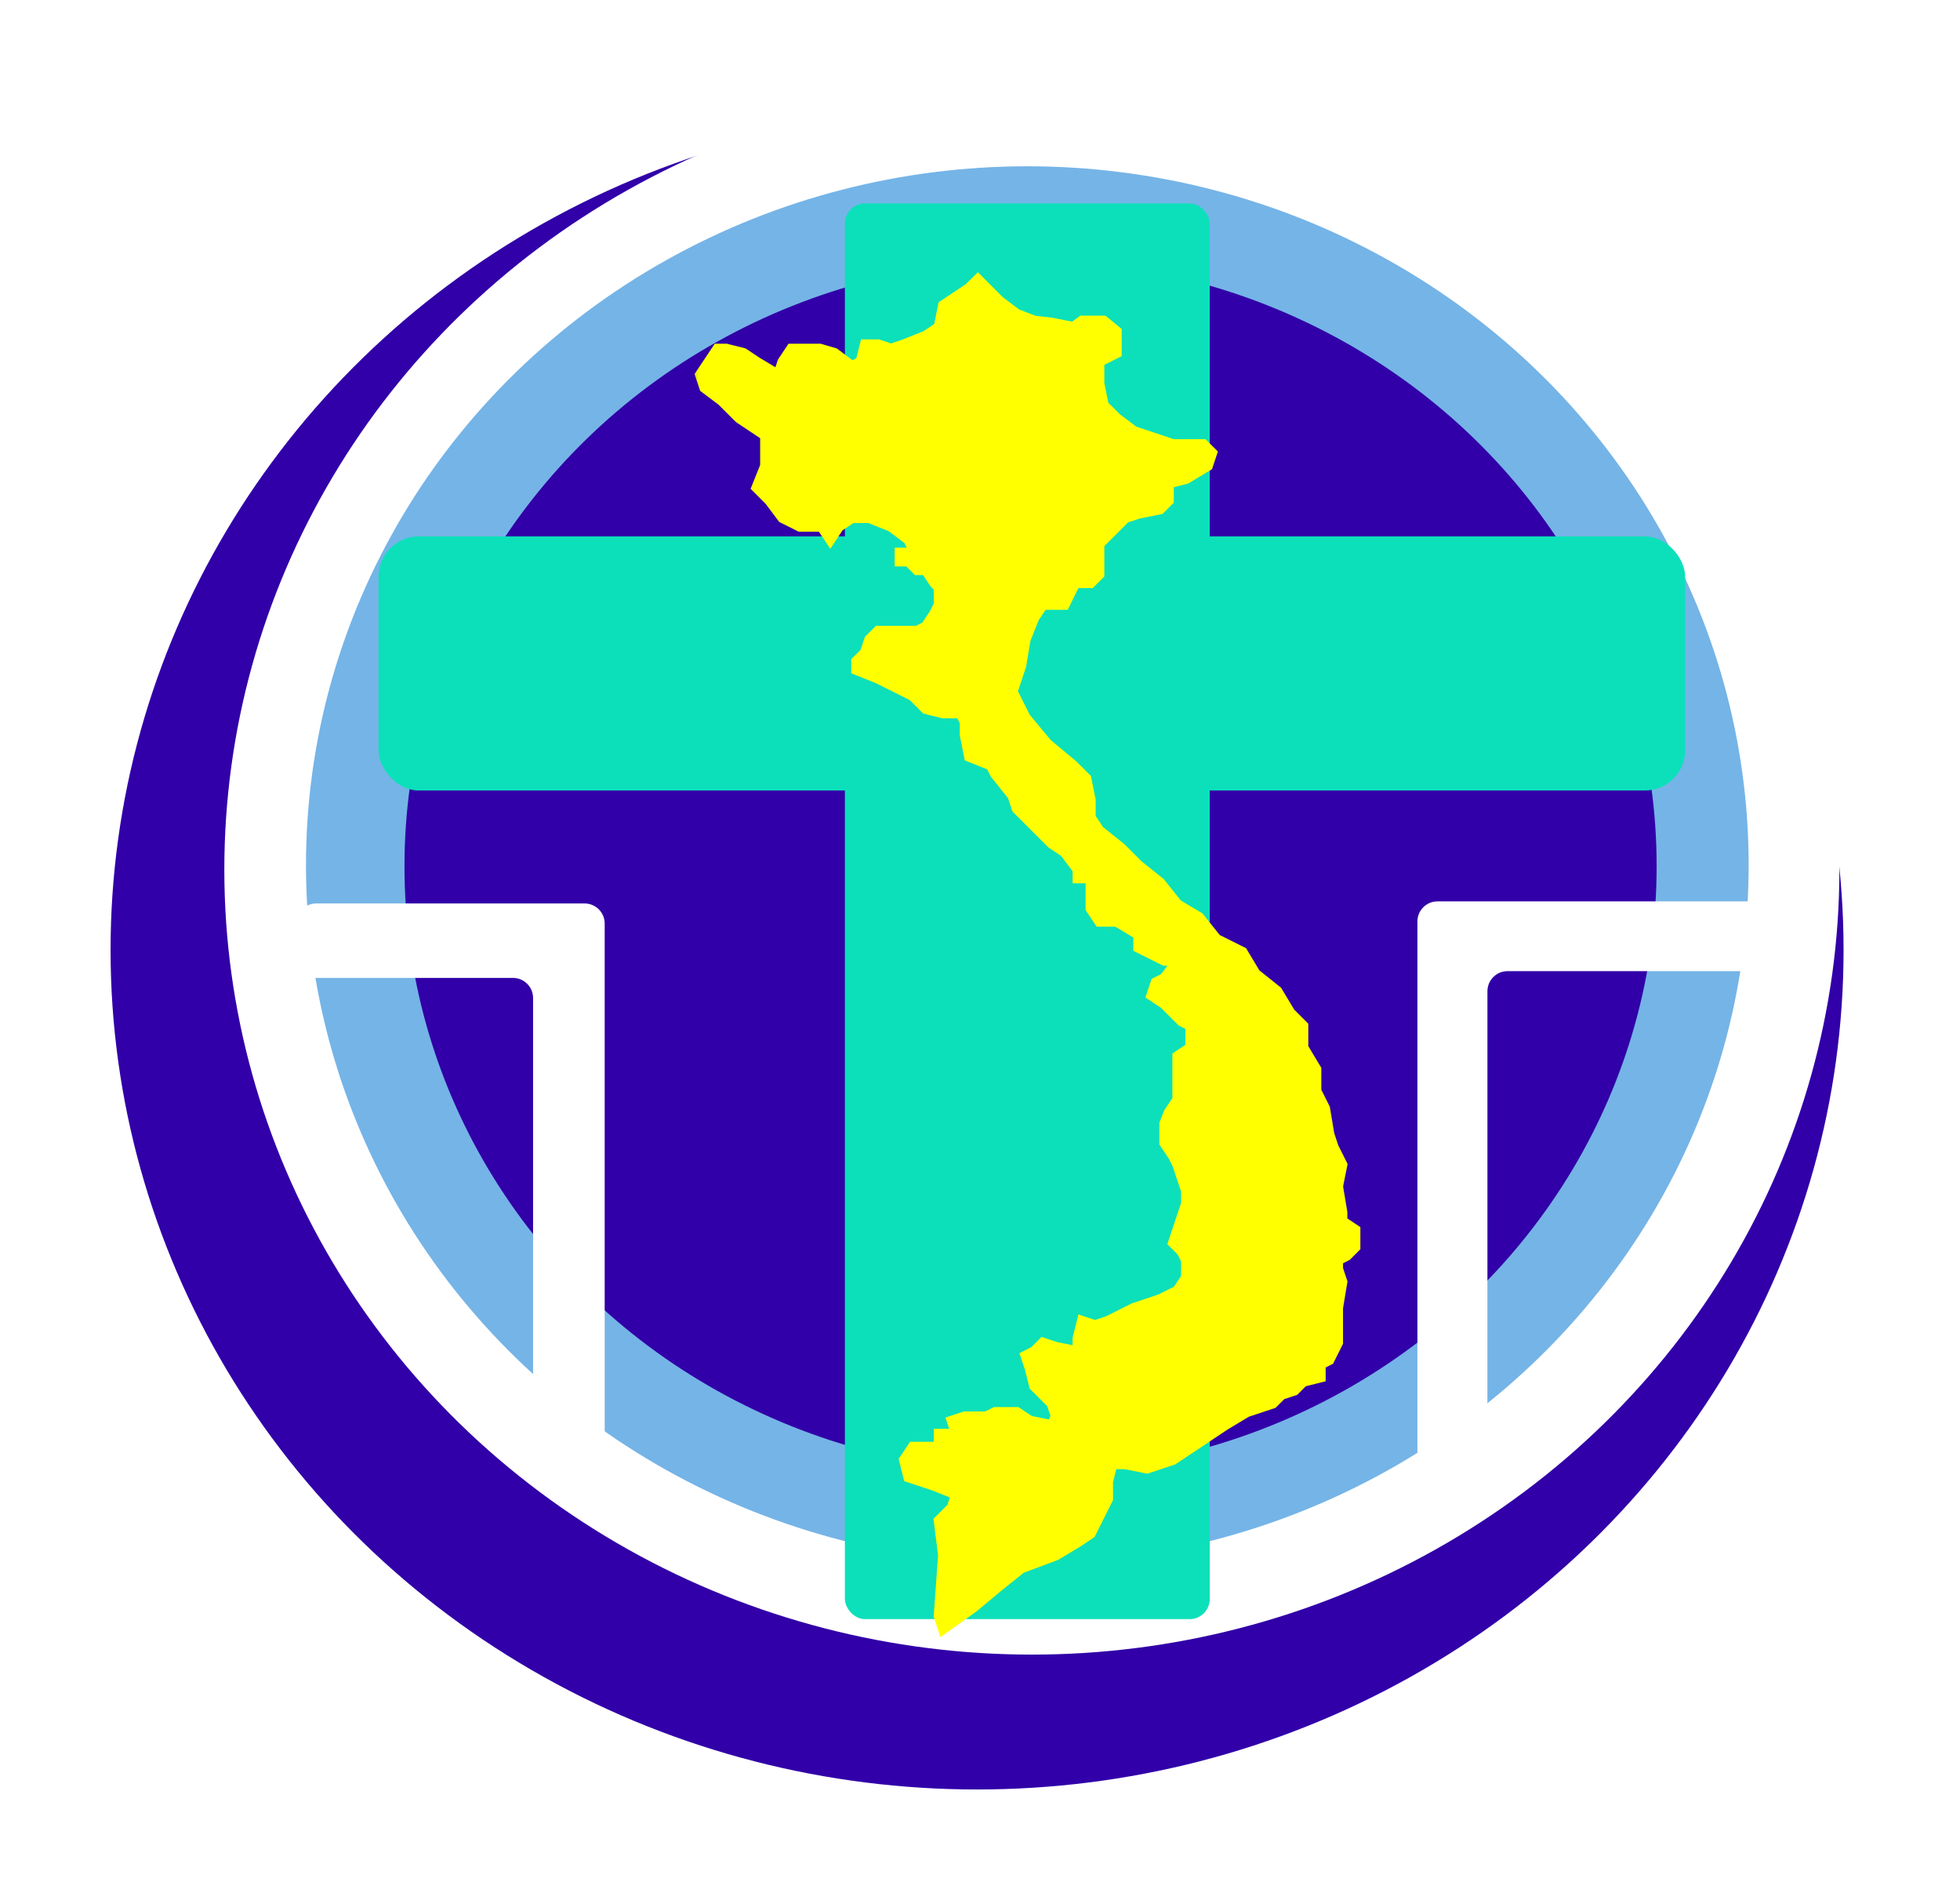 <svg width="195" height="189" viewBox="0 0 195 189" fill="none" xmlns="http://www.w3.org/2000/svg">
<g filter="url(#filter0_d_1_39)">
<ellipse cx="102.208" cy="86.5" rx="86.208" ry="83.5" fill="#3100A8"/>
</g>
<ellipse cx="102.659" cy="86.5" rx="80.341" ry="78.084" fill="white"/>
<ellipse cx="102.208" cy="86.049" rx="71.765" ry="69.508" fill="#75B4E7"/>
<ellipse cx="102.53" cy="86.163" rx="62.288" ry="60.268" fill="#3100A8"/>
<g filter="url(#filter1_d_1_39)">
<rect x="84.059" y="16.234" width="36.298" height="140.822" rx="2" fill="#0CE0BA"/>
<rect x="37.665" y="49.355" width="129.989" height="25.276" rx="4" fill="#0CE0BA"/>
</g>
<path fill-rule="evenodd" clip-rule="evenodd" d="M60.16 91.867C60.16 90.762 59.264 89.867 58.16 89.867H31.468C30.363 89.867 29.468 90.762 29.468 91.867V95.274C29.468 96.379 30.363 97.274 31.468 97.274H51.036C52.141 97.274 53.036 98.17 53.036 99.274V144.737C53.036 145.842 53.932 146.737 55.036 146.737H58.16C59.264 146.737 60.16 145.842 60.16 144.737V91.867Z" fill="white"/>
<path fill-rule="evenodd" clip-rule="evenodd" d="M141.017 91.659C141.017 90.555 141.912 89.659 143.017 89.659L174.939 89.659C176.044 89.659 176.939 90.555 176.939 91.659V94.601C176.939 95.705 176.044 96.601 174.939 96.601L149.984 96.601C148.879 96.601 147.984 97.496 147.984 98.601V144.53C147.984 145.634 147.088 146.53 145.984 146.53H143.017C141.912 146.53 141.017 145.634 141.017 144.53V91.659Z" fill="white"/>
<g filter="url(#filter2_d_1_39)">
<mask id="mask0_1_39" style="mask-type:alpha" maskUnits="userSpaceOnUse" x="68" y="18" width="70" height="140">
<rect x="68.357" y="18.053" width="69.076" height="139.016" fill="#D9D9D9"/>
</mask>
<g mask="url(#mask0_1_39)">
<path d="M77.855 43.525L76.56 41.798L75.265 40.503L76.128 38.344V35.754V35.322L73.538 33.595L71.811 31.869L70.084 30.573L69.652 29.278L70.516 27.983L71.379 26.688H72.243L73.969 27.119L75.265 27.983L77.423 29.278L77.855 27.983L78.719 26.688H80.014H81.568L83.036 27.119L84.763 28.415L85.626 27.983L86.058 26.256H87.353L88.648 26.688L89.943 26.256L92.102 25.393L93.397 24.529L93.829 22.37L95.124 21.507L96.419 20.644L97.283 19.78L98.146 20.644L99.441 21.939L101.168 23.234L102.895 23.899L104.622 24.098L106.781 24.529L107.644 23.899H109.803L111.098 24.961V27.119L109.371 27.983V30.142L109.803 32.3L111.098 33.595L112.825 34.891L115.415 35.754L116.71 36.186H118.006H119.733L120.596 37.049L120.164 38.344L118.006 39.64L116.279 40.071V41.798L115.415 42.662L113.257 43.093L111.961 43.525L111.098 44.389L109.371 46.115V49.138L108.508 50.001H106.974L105.917 52.16H103.759L102.895 53.455L102.032 55.614L101.6 58.204L100.737 60.794L102.032 63.385L104.19 65.975L106.781 68.134L108.076 69.429L108.508 71.588V73.314L109.371 74.61L111.53 76.337L113.257 78.063L115.415 79.79L117.142 81.949L119.301 83.244L121.028 85.403L123.618 86.698L124.913 88.857L127.072 90.584L128.367 92.742L129.662 94.037V96.196L130.958 98.355V100.513L131.821 102.24L132.253 104.83L132.684 106.126L133.548 107.853L133.116 110.011L133.548 112.602V113.465L134.843 114.328V116.055L133.98 116.919L133.116 117.351V118.214L133.548 119.509L133.116 122.1V123.826V125.553L132.253 127.28L131.389 127.712V129.007L129.662 129.439L128.799 130.302L127.504 130.734L126.64 131.598L124.05 132.461L121.891 133.756L116.71 137.21L114.12 138.073L111.961 137.642H110.666L110.235 139.369V141.096L109.371 142.822L108.508 144.549L107.212 145.413L105.054 146.708L101.6 148.003L99.441 149.73L96.851 151.889L93.829 154.047L93.397 152.752L93.829 146.708L93.397 143.254L94.692 141.959L95.124 140.664L92.966 139.8L90.375 138.937L89.943 137.21L90.807 135.915H93.397V134.62H95.124L94.692 133.324L95.988 132.893H98.146L99.01 132.461H101.168L102.463 133.324L104.622 133.756L105.054 132.893L104.622 131.598L102.895 129.871L102.463 128.144L102.032 126.849L102.895 126.417L103.759 125.553L105.054 125.985L107.212 126.417V125.122L107.644 123.395L108.939 123.826L110.235 123.395L111.961 122.531L112.825 122.1L115.415 121.236L117.142 120.373L118.006 119.077V117.351L117.574 116.487L116.71 115.624L117.142 114.328L117.574 113.033L118.006 111.738V110.443L117.574 109.148L117.142 107.853L116.71 106.989L115.847 105.694V104.399V103.771L116.279 102.672L117.142 101.377V98.786V97.059L118.437 96.196V94.901V94.037L117.574 93.606L115.847 91.879L114.552 91.015L114.984 89.72L115.847 89.288L117.142 87.561H115.847L113.257 86.266V84.971L111.098 83.676H109.371L108.508 82.381V81.085V79.359H107.212V78.495L105.917 76.768L104.622 75.905L102.895 74.178L101.168 72.451L100.737 71.156L99.01 68.997L98.578 68.134L96.419 67.27L95.988 65.112V63.816L95.556 62.953H93.829L92.102 62.521L90.807 61.226L89.08 60.363L87.353 59.499L85.194 58.636V57.772L86.058 56.909L86.49 55.614L87.353 54.75H88.648H89.943H91.239L92.102 54.318L92.966 53.023L93.397 52.16V51.296V50.433L92.966 50.001L92.102 48.706H91.239L90.375 47.843H89.512V46.979H90.375L90.807 46.547L90.375 45.684L88.648 44.389L86.49 43.525H84.763L83.468 44.389L82.604 45.684L81.741 44.389H79.582L77.855 43.525Z" fill="#FFFF00" stroke="#FFFF00"/>
</g>
</g>
<defs>
<filter id="filter0_d_1_39" x="0" y="0" width="194.416" height="189" filterUnits="userSpaceOnUse" color-interpolation-filters="sRGB">
<feFlood flood-opacity="0" result="BackgroundImageFix"/>
<feColorMatrix in="SourceAlpha" type="matrix" values="0 0 0 0 0 0 0 0 0 0 0 0 0 0 0 0 0 0 127 0" result="hardAlpha"/>
<feOffset dx="-5" dy="8"/>
<feGaussianBlur stdDeviation="5.5"/>
<feComposite in2="hardAlpha" operator="out"/>
<feColorMatrix type="matrix" values="0 0 0 0 0 0 0 0 0 0 0 0 0 0 0 0 0 0 0.25 0"/>
<feBlend mode="normal" in2="BackgroundImageFix" result="effect1_dropShadow_1_39"/>
<feBlend mode="normal" in="SourceGraphic" in2="effect1_dropShadow_1_39" result="shape"/>
</filter>
<filter id="filter1_d_1_39" x="33.665" y="16.234" width="137.989" height="148.822" filterUnits="userSpaceOnUse" color-interpolation-filters="sRGB">
<feFlood flood-opacity="0" result="BackgroundImageFix"/>
<feColorMatrix in="SourceAlpha" type="matrix" values="0 0 0 0 0 0 0 0 0 0 0 0 0 0 0 0 0 0 127 0" result="hardAlpha"/>
<feOffset dy="4"/>
<feGaussianBlur stdDeviation="2"/>
<feComposite in2="hardAlpha" operator="out"/>
<feColorMatrix type="matrix" values="0 0 0 0 0 0 0 0 0 0 0 0 0 0 0 0 0 0 0.25 0"/>
<feBlend mode="normal" in2="BackgroundImageFix" result="effect1_dropShadow_1_39"/>
<feBlend mode="normal" in="SourceGraphic" in2="effect1_dropShadow_1_39" result="shape"/>
</filter>
<filter id="filter2_d_1_39" x="63.101" y="19.073" width="78.242" height="149.775" filterUnits="userSpaceOnUse" color-interpolation-filters="sRGB">
<feFlood flood-opacity="0" result="BackgroundImageFix"/>
<feColorMatrix in="SourceAlpha" type="matrix" values="0 0 0 0 0 0 0 0 0 0 0 0 0 0 0 0 0 0 127 0" result="hardAlpha"/>
<feOffset dy="8"/>
<feGaussianBlur stdDeviation="3"/>
<feComposite in2="hardAlpha" operator="out"/>
<feColorMatrix type="matrix" values="0 0 0 0 0 0 0 0 0 0 0 0 0 0 0 0 0 0 0.25 0"/>
<feBlend mode="normal" in2="BackgroundImageFix" result="effect1_dropShadow_1_39"/>
<feBlend mode="normal" in="SourceGraphic" in2="effect1_dropShadow_1_39" result="shape"/>
</filter>
</defs>
</svg>
